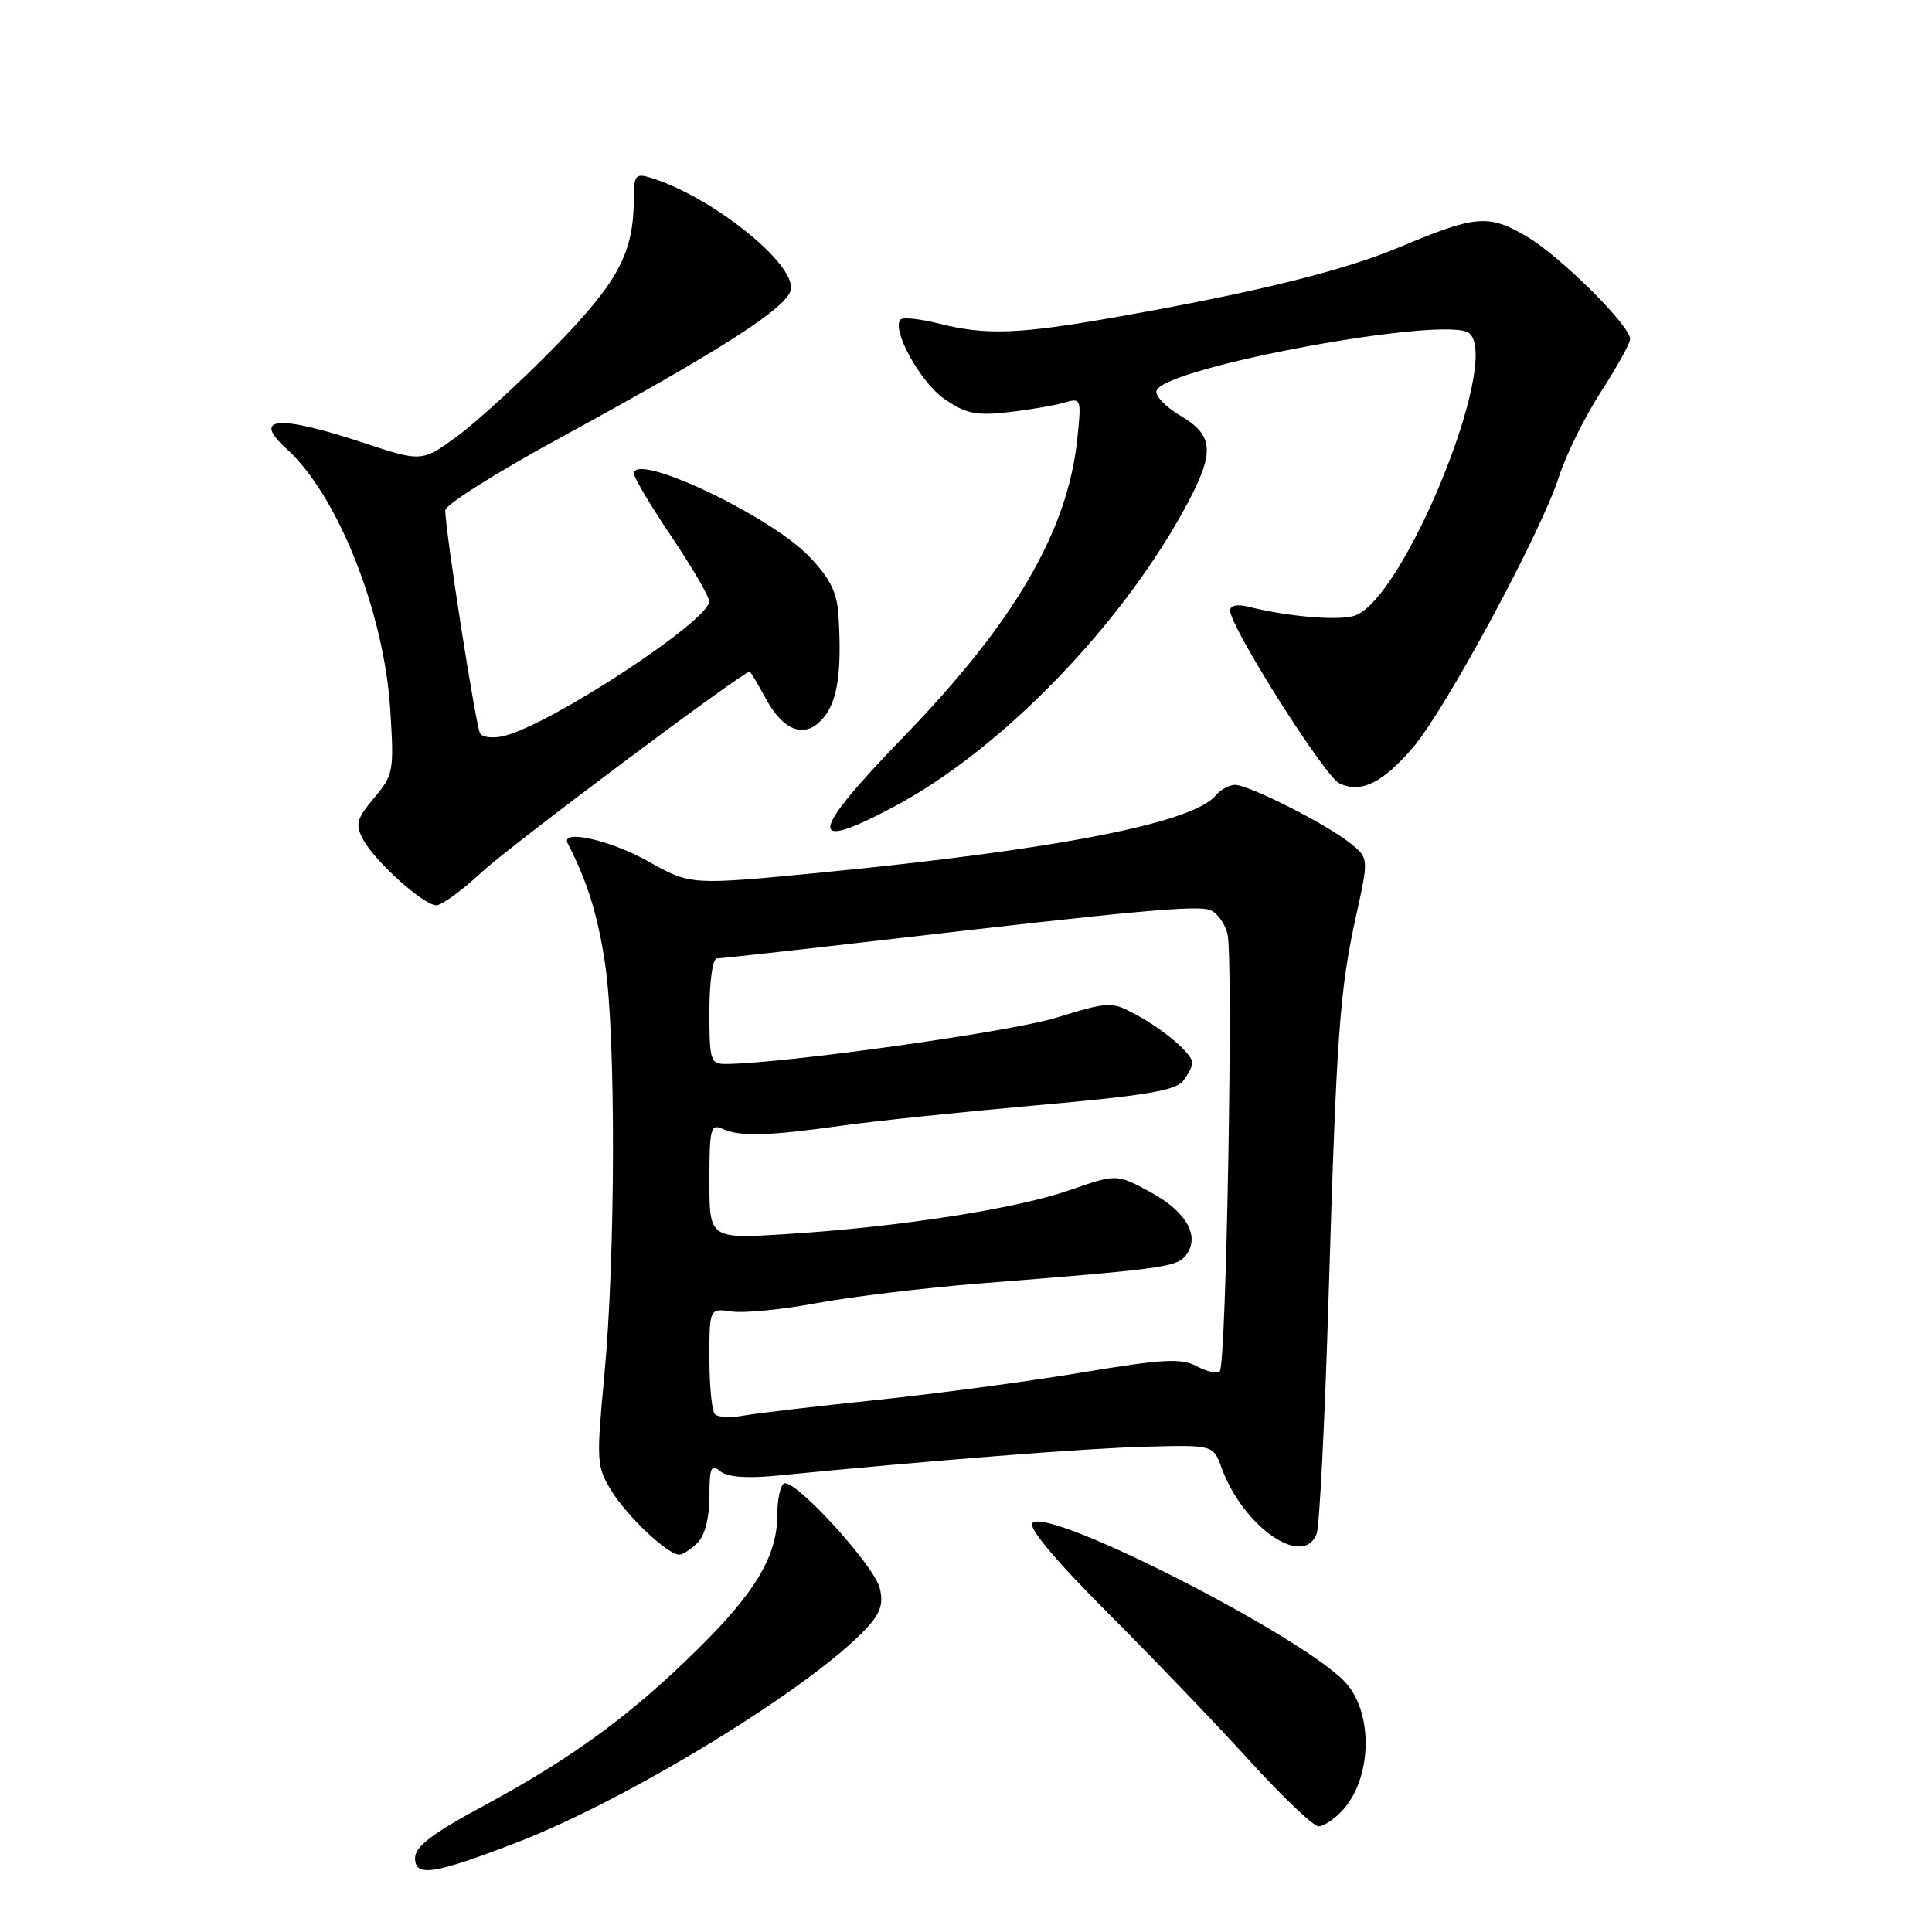 <?xml version="1.0" encoding="UTF-8" standalone="no"?>
<!DOCTYPE svg PUBLIC "-//W3C//DTD SVG 1.1//EN" "http://www.w3.org/Graphics/SVG/1.1/DTD/svg11.dtd" >
<svg xmlns="http://www.w3.org/2000/svg" xmlns:xlink="http://www.w3.org/1999/xlink" version="1.1" viewBox="0 0 256 256">
 <g >
 <path fill="currentColor"
d=" M 68.68 244.06 C 83.50 238.33 107.75 223.44 114.87 215.69 C 116.68 213.73 117.08 212.47 116.57 210.43 C 115.80 207.35 105.18 195.77 103.87 196.58 C 103.39 196.88 103.00 198.71 103.00 200.66 C 103.00 206.10 100.20 210.86 92.58 218.40 C 83.68 227.20 75.90 232.90 64.27 239.18 C 57.24 242.96 55.00 244.67 55.00 246.21 C 55.00 248.77 57.52 248.37 68.68 244.06 Z  M 177.85 239.93 C 181.71 235.79 182.03 227.37 178.48 223.16 C 173.56 217.31 139.00 199.60 136.80 201.80 C 136.20 202.40 139.84 206.75 146.71 213.63 C 152.68 219.61 161.15 228.44 165.53 233.25 C 169.91 238.07 174.04 242.01 174.71 242.00 C 175.38 242.00 176.79 241.07 177.85 239.93 Z  M 92.43 204.43 C 93.40 203.46 94.00 201.11 94.00 198.31 C 94.00 194.48 94.23 193.94 95.42 194.94 C 96.35 195.71 98.87 195.92 102.67 195.55 C 123.83 193.48 143.80 191.91 151.63 191.70 C 160.76 191.45 160.76 191.45 161.86 194.48 C 164.69 202.28 172.68 207.85 174.46 203.25 C 174.84 202.29 175.55 188.22 176.04 172.00 C 177.11 136.77 177.50 131.32 179.69 121.35 C 181.37 113.72 181.37 113.72 178.94 111.75 C 175.84 109.24 165.50 104.00 163.65 104.00 C 162.88 104.00 161.71 104.64 161.07 105.42 C 158.06 109.04 139.98 112.58 109.00 115.60 C 91.50 117.30 91.50 117.30 85.92 114.15 C 80.91 111.32 74.23 109.82 75.22 111.75 C 77.84 116.83 79.21 121.26 80.18 127.74 C 81.62 137.39 81.56 166.57 80.07 182.34 C 79.01 193.64 79.05 194.35 81.03 197.55 C 83.16 200.99 88.48 206.00 90.01 206.00 C 90.47 206.00 91.56 205.29 92.43 204.43 Z  M 63.79 115.60 C 67.49 112.15 98.41 89.00 99.33 89.00 C 99.45 89.00 100.39 90.57 101.42 92.48 C 103.87 97.02 106.79 97.98 109.19 95.02 C 111.01 92.76 111.56 88.87 111.10 81.50 C 110.91 78.45 109.98 76.60 107.17 73.69 C 101.96 68.28 84.00 59.81 84.00 62.76 C 84.00 63.29 86.24 67.05 88.98 71.11 C 91.71 75.18 93.96 79.02 93.98 79.67 C 94.03 82.19 73.12 95.93 66.83 97.51 C 65.39 97.87 63.95 97.72 63.62 97.19 C 63.05 96.27 59.00 70.33 59.00 67.60 C 59.00 66.89 65.86 62.57 74.25 58.00 C 95.74 46.29 104.44 40.69 104.80 38.33 C 105.32 34.84 94.27 26.04 86.25 23.56 C 84.23 22.94 84.00 23.20 83.99 26.18 C 83.98 33.49 82.00 37.24 73.64 45.83 C 69.16 50.42 63.34 55.76 60.71 57.71 C 55.91 61.24 55.91 61.24 47.99 58.62 C 36.84 54.93 33.29 55.24 37.99 59.49 C 44.74 65.60 50.89 81.07 51.71 94.02 C 52.23 102.19 52.14 102.68 49.57 105.73 C 47.24 108.51 47.05 109.22 48.10 111.21 C 49.61 114.08 56.07 119.90 57.79 119.96 C 58.50 119.98 61.20 118.02 63.79 115.60 Z  M 118.57 106.83 C 132.87 99.20 148.93 82.55 157.40 66.60 C 160.97 59.87 160.79 57.66 156.42 55.09 C 154.45 53.92 153.02 52.43 153.24 51.77 C 154.28 48.65 191.78 41.74 194.68 44.15 C 199.00 47.73 185.77 80.02 179.31 81.64 C 176.92 82.24 170.51 81.67 165.50 80.41 C 163.96 80.02 163.00 80.21 163.00 80.90 C 163.00 83.09 175.54 102.92 177.50 103.82 C 180.39 105.13 183.20 103.75 187.25 99.02 C 191.56 93.98 204.20 70.55 206.56 63.20 C 207.49 60.29 210.00 55.21 212.13 51.92 C 214.26 48.63 216.00 45.48 216.00 44.92 C 216.00 43.13 206.69 33.90 202.26 31.31 C 197.24 28.36 195.53 28.51 185.50 32.73 C 178.03 35.87 166.54 38.71 148.08 41.98 C 135.00 44.29 130.69 44.46 124.40 42.87 C 121.94 42.25 119.66 42.01 119.34 42.33 C 118.06 43.60 121.93 50.63 125.12 52.85 C 127.94 54.81 129.32 55.10 133.50 54.63 C 136.25 54.32 139.58 53.76 140.91 53.38 C 143.28 52.69 143.31 52.75 142.75 58.13 C 141.49 70.34 134.45 82.43 119.77 97.59 C 107.14 110.63 106.82 113.11 118.57 106.83 Z  M 94.73 187.40 C 94.33 187.00 94.00 183.67 94.00 180.01 C 94.00 173.35 94.00 173.35 96.98 173.78 C 98.62 174.02 103.69 173.52 108.23 172.67 C 112.78 171.82 122.58 170.64 130.00 170.05 C 153.68 168.18 155.85 167.89 157.05 166.44 C 159.11 163.96 157.32 160.63 152.53 158.01 C 147.97 155.53 147.97 155.53 141.74 157.70 C 134.59 160.19 119.16 162.58 104.25 163.52 C 94.00 164.16 94.00 164.16 94.00 156.47 C 94.00 149.51 94.17 148.86 95.75 149.58 C 98.04 150.63 101.75 150.53 111.50 149.16 C 115.90 148.54 127.60 147.32 137.50 146.44 C 151.57 145.20 155.77 144.50 156.75 143.24 C 157.44 142.35 158.00 141.27 158.00 140.85 C 158.00 139.66 154.27 136.46 150.54 134.45 C 147.25 132.68 147.01 132.69 139.84 134.88 C 133.72 136.75 104.05 140.90 96.25 140.98 C 94.13 141.00 94.00 140.60 94.00 134.00 C 94.00 130.10 94.43 127.00 94.98 127.00 C 95.52 127.00 105.31 125.91 116.73 124.59 C 150.50 120.66 158.62 119.92 160.36 120.59 C 161.27 120.94 162.30 122.36 162.65 123.74 C 163.44 126.90 162.49 180.84 161.63 181.70 C 161.28 182.05 159.90 181.75 158.57 181.03 C 156.51 179.94 154.12 180.07 143.32 181.87 C 136.27 183.05 123.97 184.69 116.00 185.52 C 108.03 186.35 100.14 187.28 98.48 187.58 C 96.83 187.89 95.14 187.80 94.73 187.40 Z "/>
</g>
</svg>